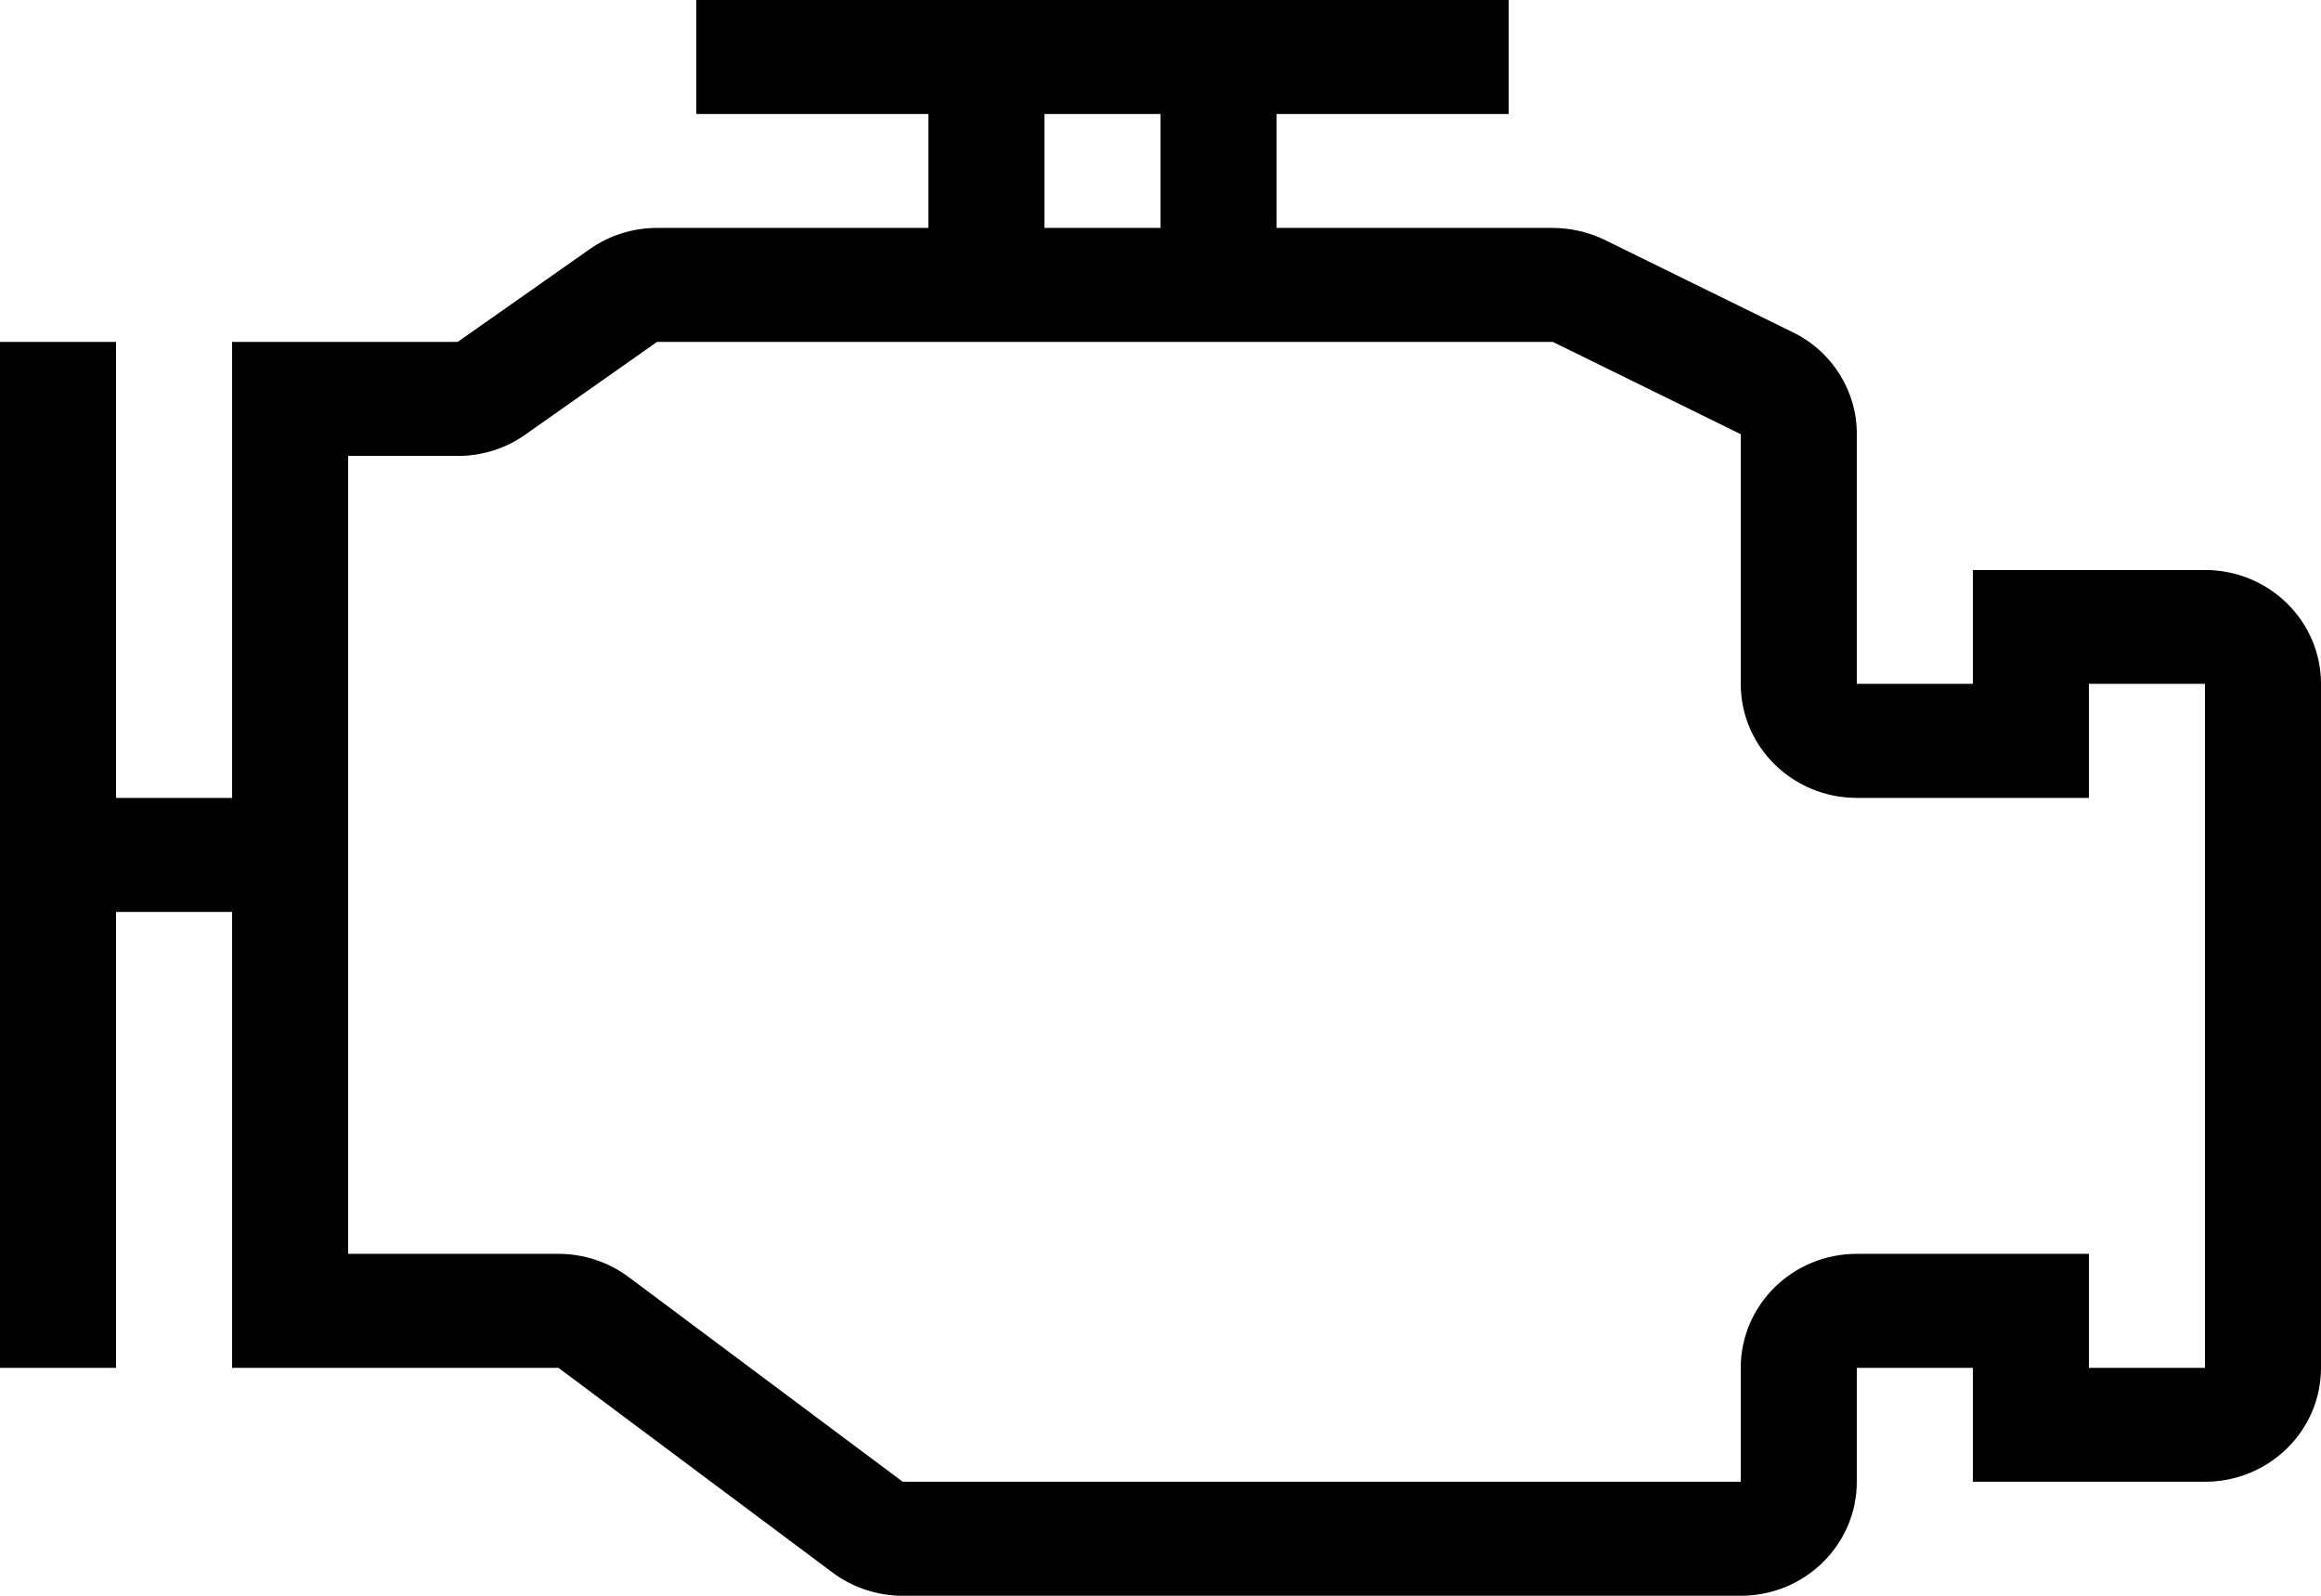 <?xml version="1.0" encoding="UTF-8"?>
<svg width="16px" height="11px" viewBox="0 0 16 11" version="1.1" xmlns="http://www.w3.org/2000/svg" xmlns:xlink="http://www.w3.org/1999/xlink">
    <title>Icon/Engine</title>
    <g id="⛔️-Symbols-⛔️" stroke="none" stroke-width="1" fill="none" fill-rule="evenodd">
        <g id="Listing" transform="translate(-20, -310)" fill="#000000" fill-rule="nonzero">
            <g id="Icon/Engine" transform="translate(20, 310)">
                <path d="M15.2,3.929 L13.6,3.929 L13.6,4.714 L12.8,4.714 L12.8,2.993 C12.801,2.695 12.63,2.422 12.358,2.29 L11.063,1.654 C10.952,1.6 10.83,1.572 10.705,1.571 L8.8,1.571 L8.8,0.786 L10.4,0.786 L10.4,0 L4.8,0 L4.8,0.786 L6.4,0.786 L6.4,1.571 L4.529,1.571 C4.362,1.571 4.198,1.623 4.063,1.719 L3.155,2.357 L1.6,2.357 L1.6,5.5 L0.8,5.5 L0.8,2.357 L0,2.357 L0,9.429 L0.8,9.429 L0.8,6.286 L1.6,6.286 L1.6,9.429 L3.85,9.429 L5.738,10.839 C5.877,10.943 6.047,11 6.223,11 L12,11 C12.442,11 12.8,10.648 12.8,10.214 L12.8,9.429 L13.6,9.429 L13.6,10.214 L15.2,10.214 C15.642,10.214 16,9.862 16,9.429 L16,4.714 C16,4.281 15.642,3.929 15.2,3.929 Z M7.2,0.786 L8,0.786 L8,1.571 L7.2,1.571 L7.2,0.786 Z M15.2,9.429 L14.4,9.429 L14.4,8.643 L12.8,8.643 C12.358,8.643 12,8.995 12,9.429 L12,10.214 L6.223,10.214 L4.335,8.804 C4.196,8.7 4.025,8.643 3.85,8.643 L2.4,8.643 L2.4,3.143 L3.155,3.143 C3.323,3.143 3.486,3.092 3.621,2.996 L4.529,2.357 L10.705,2.357 L12,2.993 L12,4.714 C12,5.148 12.358,5.5 12.8,5.5 L14.4,5.5 L14.4,4.714 L15.2,4.714 L15.2,9.429 Z" id="Shape"></path>
            </g>
        </g>
    </g>
</svg>
